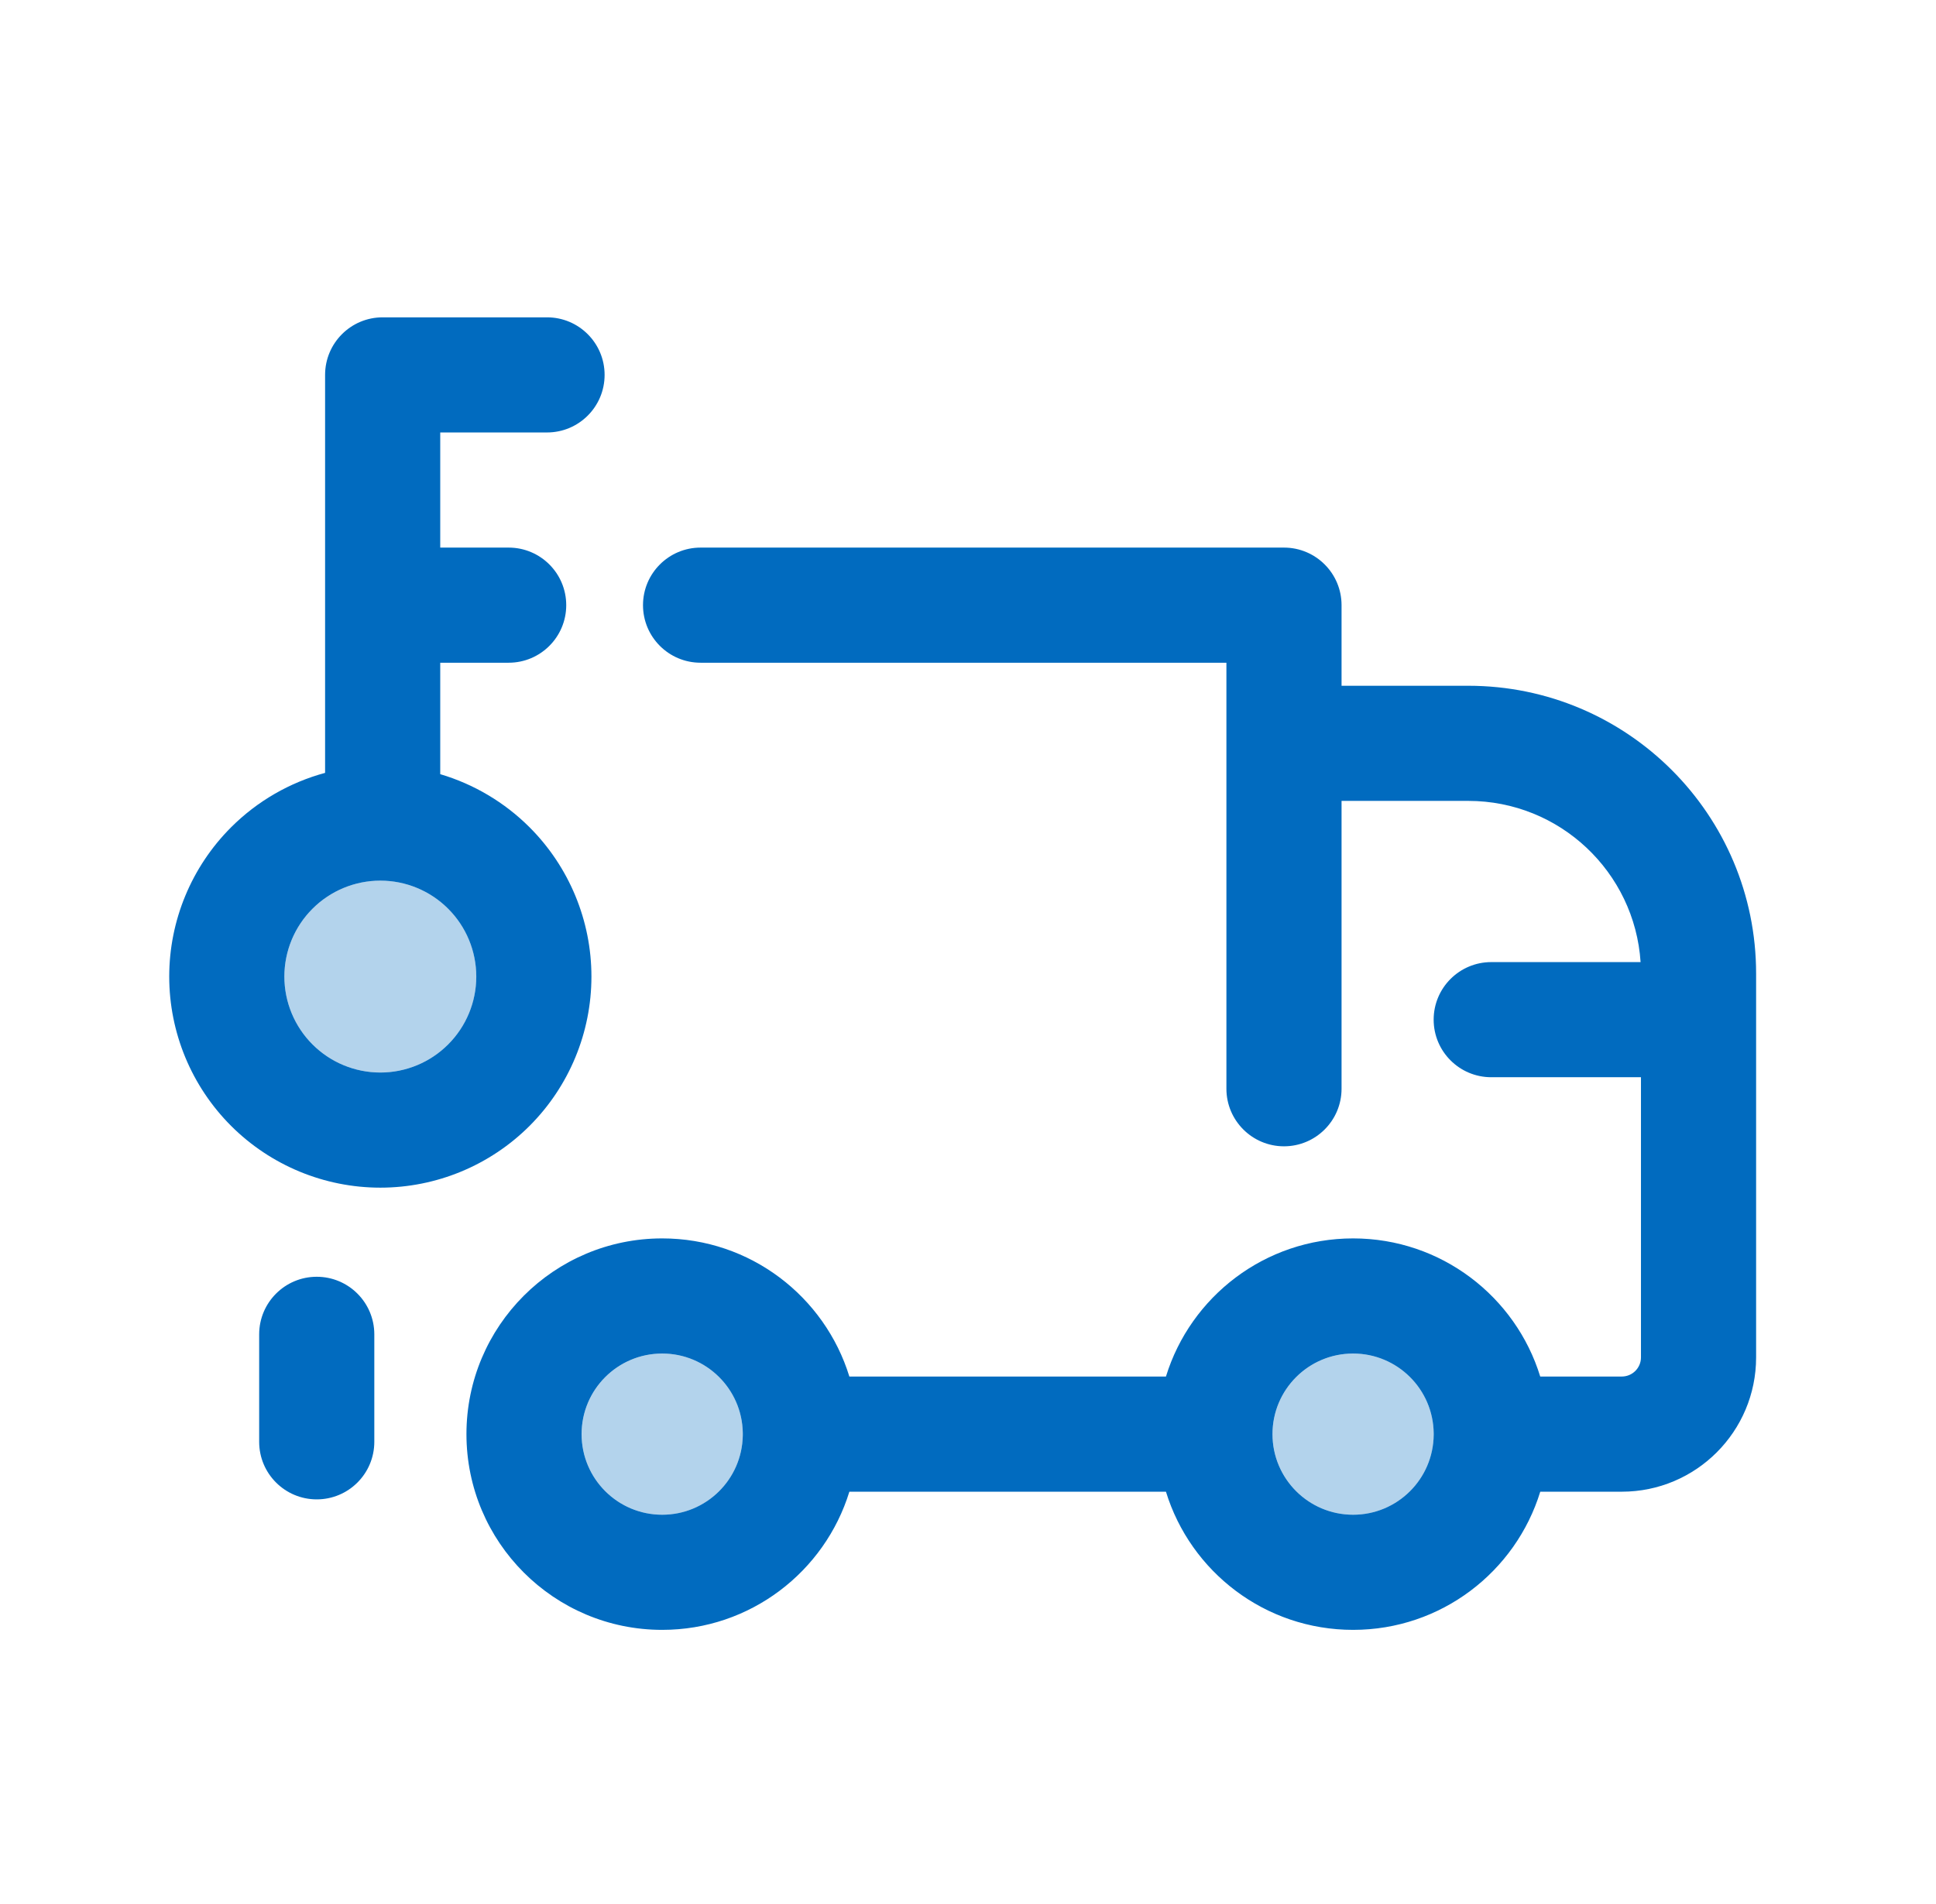 <svg width="61" height="60" viewBox="0 0 61 60" fill="none" xmlns="http://www.w3.org/2000/svg">
<path fill-rule="evenodd" clip-rule="evenodd" d="M9.846 32.912C10.414 33.479 11.182 33.798 11.984 33.798C12.786 33.798 13.555 33.479 14.122 32.912C14.689 32.345 15.008 31.576 15.008 30.774C15.008 29.973 14.689 29.203 14.122 28.637C13.555 28.07 12.786 27.751 11.984 27.751C11.182 27.751 10.414 28.07 9.846 28.637C9.279 29.203 8.961 29.973 8.961 30.774C8.961 31.576 9.279 32.345 9.846 32.912Z" fill="#B3D3EC"/>
<path fill-rule="evenodd" clip-rule="evenodd" d="M45.174 45.193L45.174 45.17C45.162 43.778 44.03 42.653 42.635 42.653C41.232 42.653 40.095 43.79 40.095 45.193C40.095 46.596 41.232 47.733 42.635 47.733C44.03 47.733 45.162 46.608 45.174 45.215L45.174 45.193ZM23.405 45.148L23.404 45.193L23.405 45.238C23.381 46.62 22.253 47.733 20.866 47.733C19.463 47.733 18.326 46.596 18.326 45.193C18.326 43.79 19.463 42.653 20.866 42.653C22.253 42.653 23.381 43.766 23.405 45.148Z" fill="#B3D3EC"/>
<path fill-rule="evenodd" clip-rule="evenodd" d="M13.871 20.884V24.396C14.925 24.708 15.896 25.28 16.687 26.071C17.934 27.319 18.635 29.01 18.635 30.774C18.635 32.538 17.934 34.23 16.687 35.478C15.44 36.725 13.748 37.426 11.984 37.426C10.22 37.426 8.528 36.725 7.28 35.478C6.033 34.23 5.332 32.538 5.332 30.774C5.332 29.01 6.033 27.319 7.28 26.071C8.108 25.243 9.132 24.656 10.243 24.355V11.814C10.243 10.812 11.055 10 12.057 10H17.236C18.238 10 19.05 10.812 19.05 11.814C19.05 12.816 18.238 13.628 17.236 13.628H13.871V17.256H16.027C17.029 17.256 17.841 18.069 17.841 19.07C17.841 20.072 17.029 20.884 16.027 20.884H13.871ZM9.846 32.912C10.413 33.479 11.182 33.798 11.984 33.798C12.786 33.798 13.555 33.479 14.121 32.912C14.688 32.345 15.007 31.576 15.007 30.774C15.007 29.973 14.688 29.203 14.121 28.637C13.555 28.07 12.786 27.751 11.984 27.751C11.182 27.751 10.413 28.07 9.846 28.637C9.279 29.203 8.96 29.973 8.96 30.774C8.96 31.576 9.279 32.345 9.846 32.912Z" fill="#016BBF"/>
<path fill-rule="evenodd" clip-rule="evenodd" d="M20.26 19.07C20.26 18.069 21.072 17.256 22.074 17.256H40.456C41.458 17.256 42.27 18.069 42.27 19.07V21.61H46.262C51.271 21.61 55.332 25.671 55.332 30.68V42.774C55.332 45.111 53.437 47.007 51.099 47.007H48.531C47.756 49.528 45.409 51.361 42.634 51.361C39.858 51.361 37.511 49.528 36.737 47.007H26.762C25.987 49.528 23.64 51.361 20.865 51.361C17.459 51.361 14.697 48.599 14.697 45.193C14.697 41.787 17.459 39.025 20.865 39.025C23.64 39.025 25.987 40.858 26.762 43.378H36.737C37.512 40.858 39.859 39.025 42.634 39.025C45.409 39.025 47.756 40.858 48.53 43.378H51.099C51.433 43.378 51.704 43.108 51.704 42.774V33.946H46.987C45.985 33.946 45.172 33.134 45.172 32.132C45.172 31.13 45.985 30.318 46.987 30.318H51.692C51.506 27.481 49.146 25.238 46.262 25.238H42.27V34.309C42.27 35.31 41.458 36.123 40.456 36.123C39.455 36.123 38.642 35.31 38.642 34.309V20.884H22.074C21.072 20.884 20.26 20.072 20.26 19.07ZM45.173 45.193L45.173 45.17C45.161 43.778 44.029 42.653 42.634 42.653C41.231 42.653 40.094 43.79 40.094 45.193C40.094 46.596 41.231 47.733 42.634 47.733C44.029 47.733 45.161 46.608 45.173 45.215L45.173 45.193ZM23.404 45.148L23.404 45.193L23.404 45.238C23.38 46.62 22.253 47.733 20.865 47.733C19.462 47.733 18.325 46.596 18.325 45.193C18.325 43.79 19.462 42.653 20.865 42.653C22.252 42.653 23.38 43.766 23.404 45.148Z" fill="#016BBF"/>
<path d="M9.98 40.234C10.982 40.234 11.794 41.047 11.794 42.049V45.435C11.794 46.437 10.982 47.249 9.98 47.249C8.978 47.249 8.166 46.437 8.166 45.435V42.049C8.166 41.047 8.978 40.234 9.98 40.234Z" fill="#016BBF"/>
</svg>
